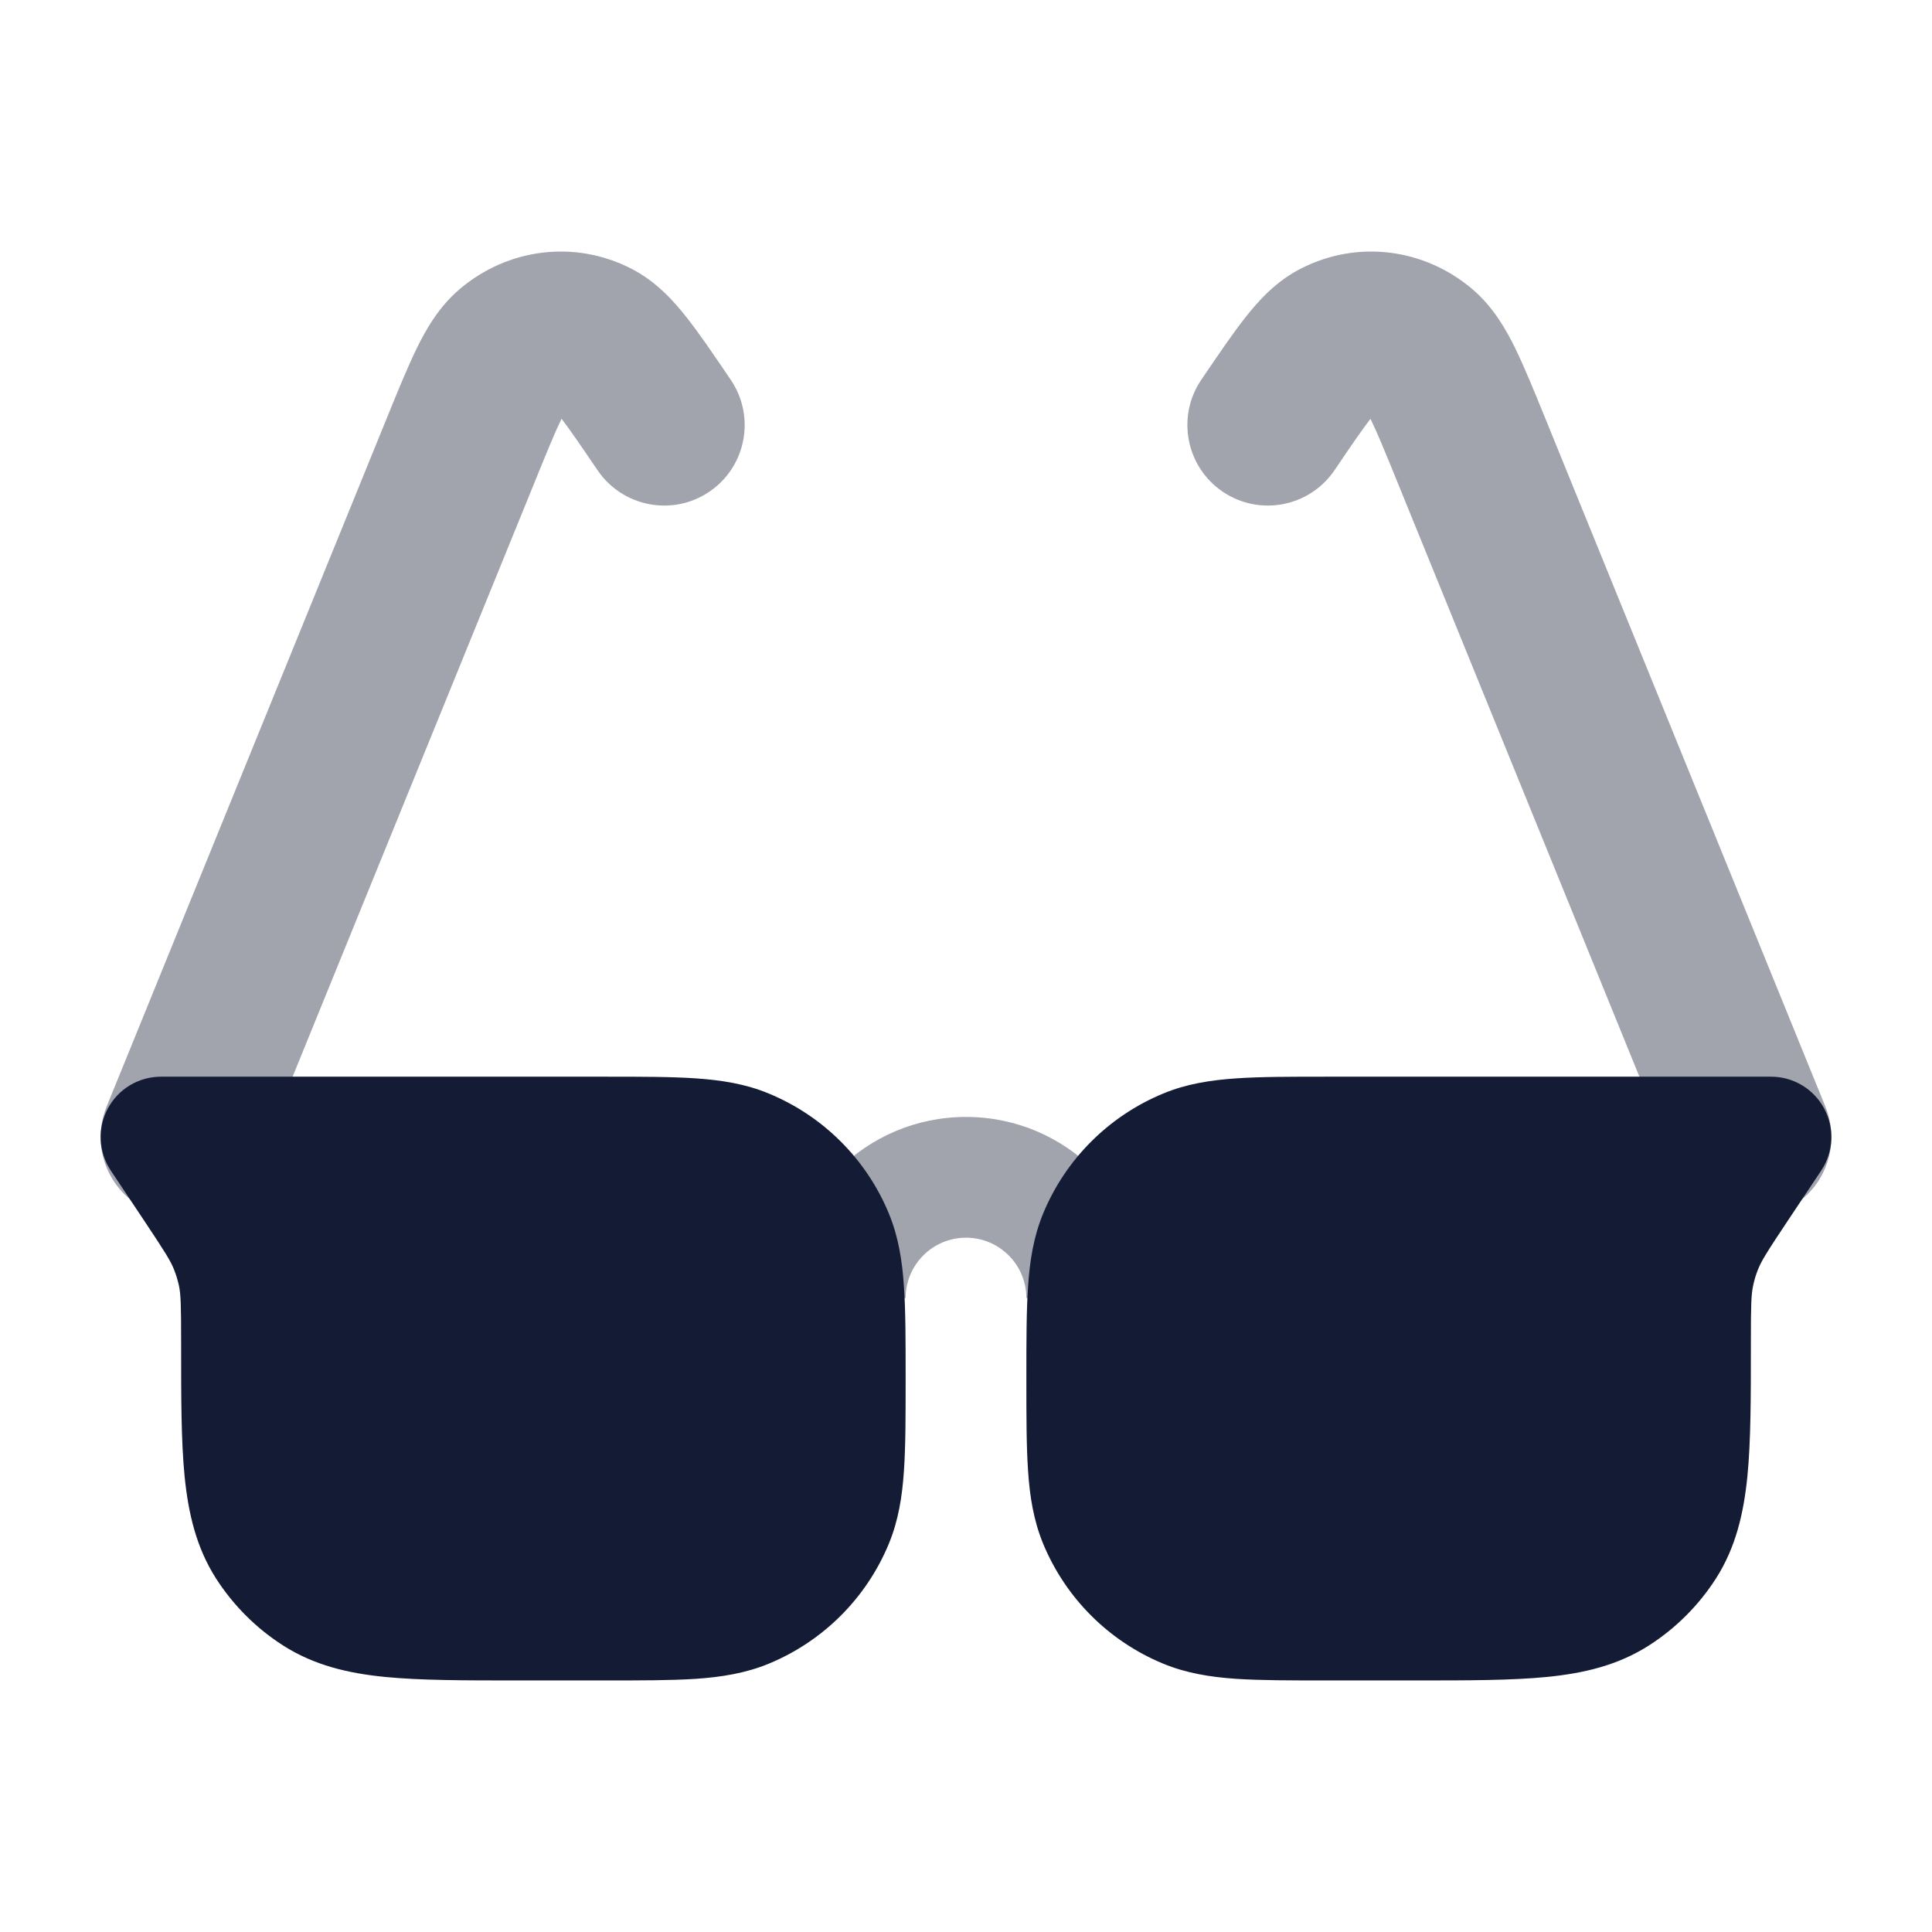 <svg width="24" height="24" viewBox="0 0 24 24" fill="none" xmlns="http://www.w3.org/2000/svg">
<path opacity="0.4" fill-rule="evenodd" clip-rule="evenodd" d="M5.711 3.591C6.306 3.086 7.136 2.975 7.843 3.338C8.156 3.498 8.376 3.748 8.531 3.945C8.688 4.144 8.864 4.403 9.059 4.691L9.078 4.719C9.388 5.176 9.269 5.798 8.812 6.108C8.355 6.418 7.733 6.298 7.423 5.841C7.213 5.532 7.08 5.338 6.976 5.202L6.973 5.208C6.894 5.369 6.801 5.597 6.651 5.966L3.176 14.502C2.968 15.014 2.385 15.259 1.873 15.051C1.362 14.843 1.116 14.26 1.324 13.748L4.81 5.182C4.944 4.853 5.064 4.559 5.176 4.329C5.288 4.1 5.448 3.814 5.711 3.591ZM17.025 5.202L17.027 5.208C17.106 5.369 17.2 5.597 17.35 5.966L20.824 14.502C21.032 15.014 21.616 15.259 22.127 15.051C22.639 14.843 22.884 14.26 22.676 13.748L19.19 5.182L19.19 5.182C19.056 4.853 18.936 4.559 18.824 4.329C18.712 4.1 18.552 3.814 18.289 3.591C17.694 3.086 16.864 2.975 16.157 3.338C15.844 3.498 15.624 3.748 15.469 3.945C15.312 4.144 15.137 4.403 14.941 4.691L14.941 4.691L14.941 4.691L14.922 4.719C14.613 5.176 14.732 5.798 15.189 6.108C15.646 6.418 16.268 6.298 16.578 5.841C16.787 5.532 16.92 5.338 17.025 5.202ZM11.25 16.125C11.25 15.711 11.586 15.375 12 15.375C12.414 15.375 12.75 15.711 12.75 16.125H14.25C14.25 14.883 13.243 13.875 12 13.875C10.757 13.875 9.75 14.883 9.75 16.125H11.25Z" fill="#141B34"/>
<path d="M8.645 13.396C8.962 13.418 9.262 13.464 9.552 13.585C10.226 13.864 10.762 14.399 11.041 15.073C11.161 15.363 11.208 15.663 11.229 15.98C11.25 16.285 11.25 16.655 11.25 17.1V17.151C11.25 17.595 11.25 17.966 11.229 18.271C11.208 18.588 11.161 18.887 11.041 19.178C10.762 19.852 10.226 20.387 9.552 20.666C9.262 20.786 8.962 20.833 8.645 20.855C8.341 20.875 7.97 20.875 7.525 20.875L6.417 20.875H6.417C5.768 20.875 5.227 20.875 4.788 20.832C4.329 20.787 3.902 20.688 3.514 20.439C3.182 20.226 2.9 19.944 2.686 19.612C2.437 19.224 2.339 18.797 2.293 18.337C2.25 17.898 2.25 17.357 2.25 16.708V16.708L2.25 16.671C2.25 16.203 2.246 16.079 2.222 15.966C2.207 15.9 2.188 15.836 2.163 15.774C2.121 15.666 2.055 15.56 1.796 15.171L1.376 14.541C1.223 14.311 1.208 14.015 1.339 13.771C1.469 13.527 1.723 13.375 2 13.375H7.525H7.525C7.97 13.375 8.341 13.375 8.645 13.396Z" fill="#141B34"/>
<path d="M22 13.375C22.277 13.375 22.531 13.527 22.661 13.771C22.792 14.015 22.777 14.311 22.624 14.541L22.204 15.171C21.945 15.56 21.879 15.666 21.837 15.774C21.812 15.836 21.793 15.9 21.779 15.966C21.754 16.079 21.75 16.203 21.75 16.671V16.708C21.75 17.357 21.75 17.898 21.707 18.337C21.661 18.797 21.563 19.224 21.314 19.612C21.1 19.944 20.818 20.226 20.486 20.439C20.098 20.688 19.671 20.787 19.212 20.832C18.773 20.875 18.232 20.875 17.583 20.875H17.583L16.475 20.875C16.03 20.875 15.659 20.875 15.355 20.855C15.037 20.833 14.738 20.786 14.448 20.666C13.774 20.387 13.238 19.852 12.959 19.178C12.839 18.887 12.792 18.588 12.771 18.271C12.75 17.966 12.75 17.595 12.75 17.151V17.151V17.1V17.1C12.75 16.655 12.75 16.285 12.771 15.98C12.792 15.663 12.839 15.363 12.959 15.073C13.238 14.399 13.774 13.864 14.448 13.585C14.738 13.464 15.037 13.418 15.355 13.396C15.659 13.375 16.03 13.375 16.475 13.375H16.475H22Z" fill="#141B34"/>
</svg>
